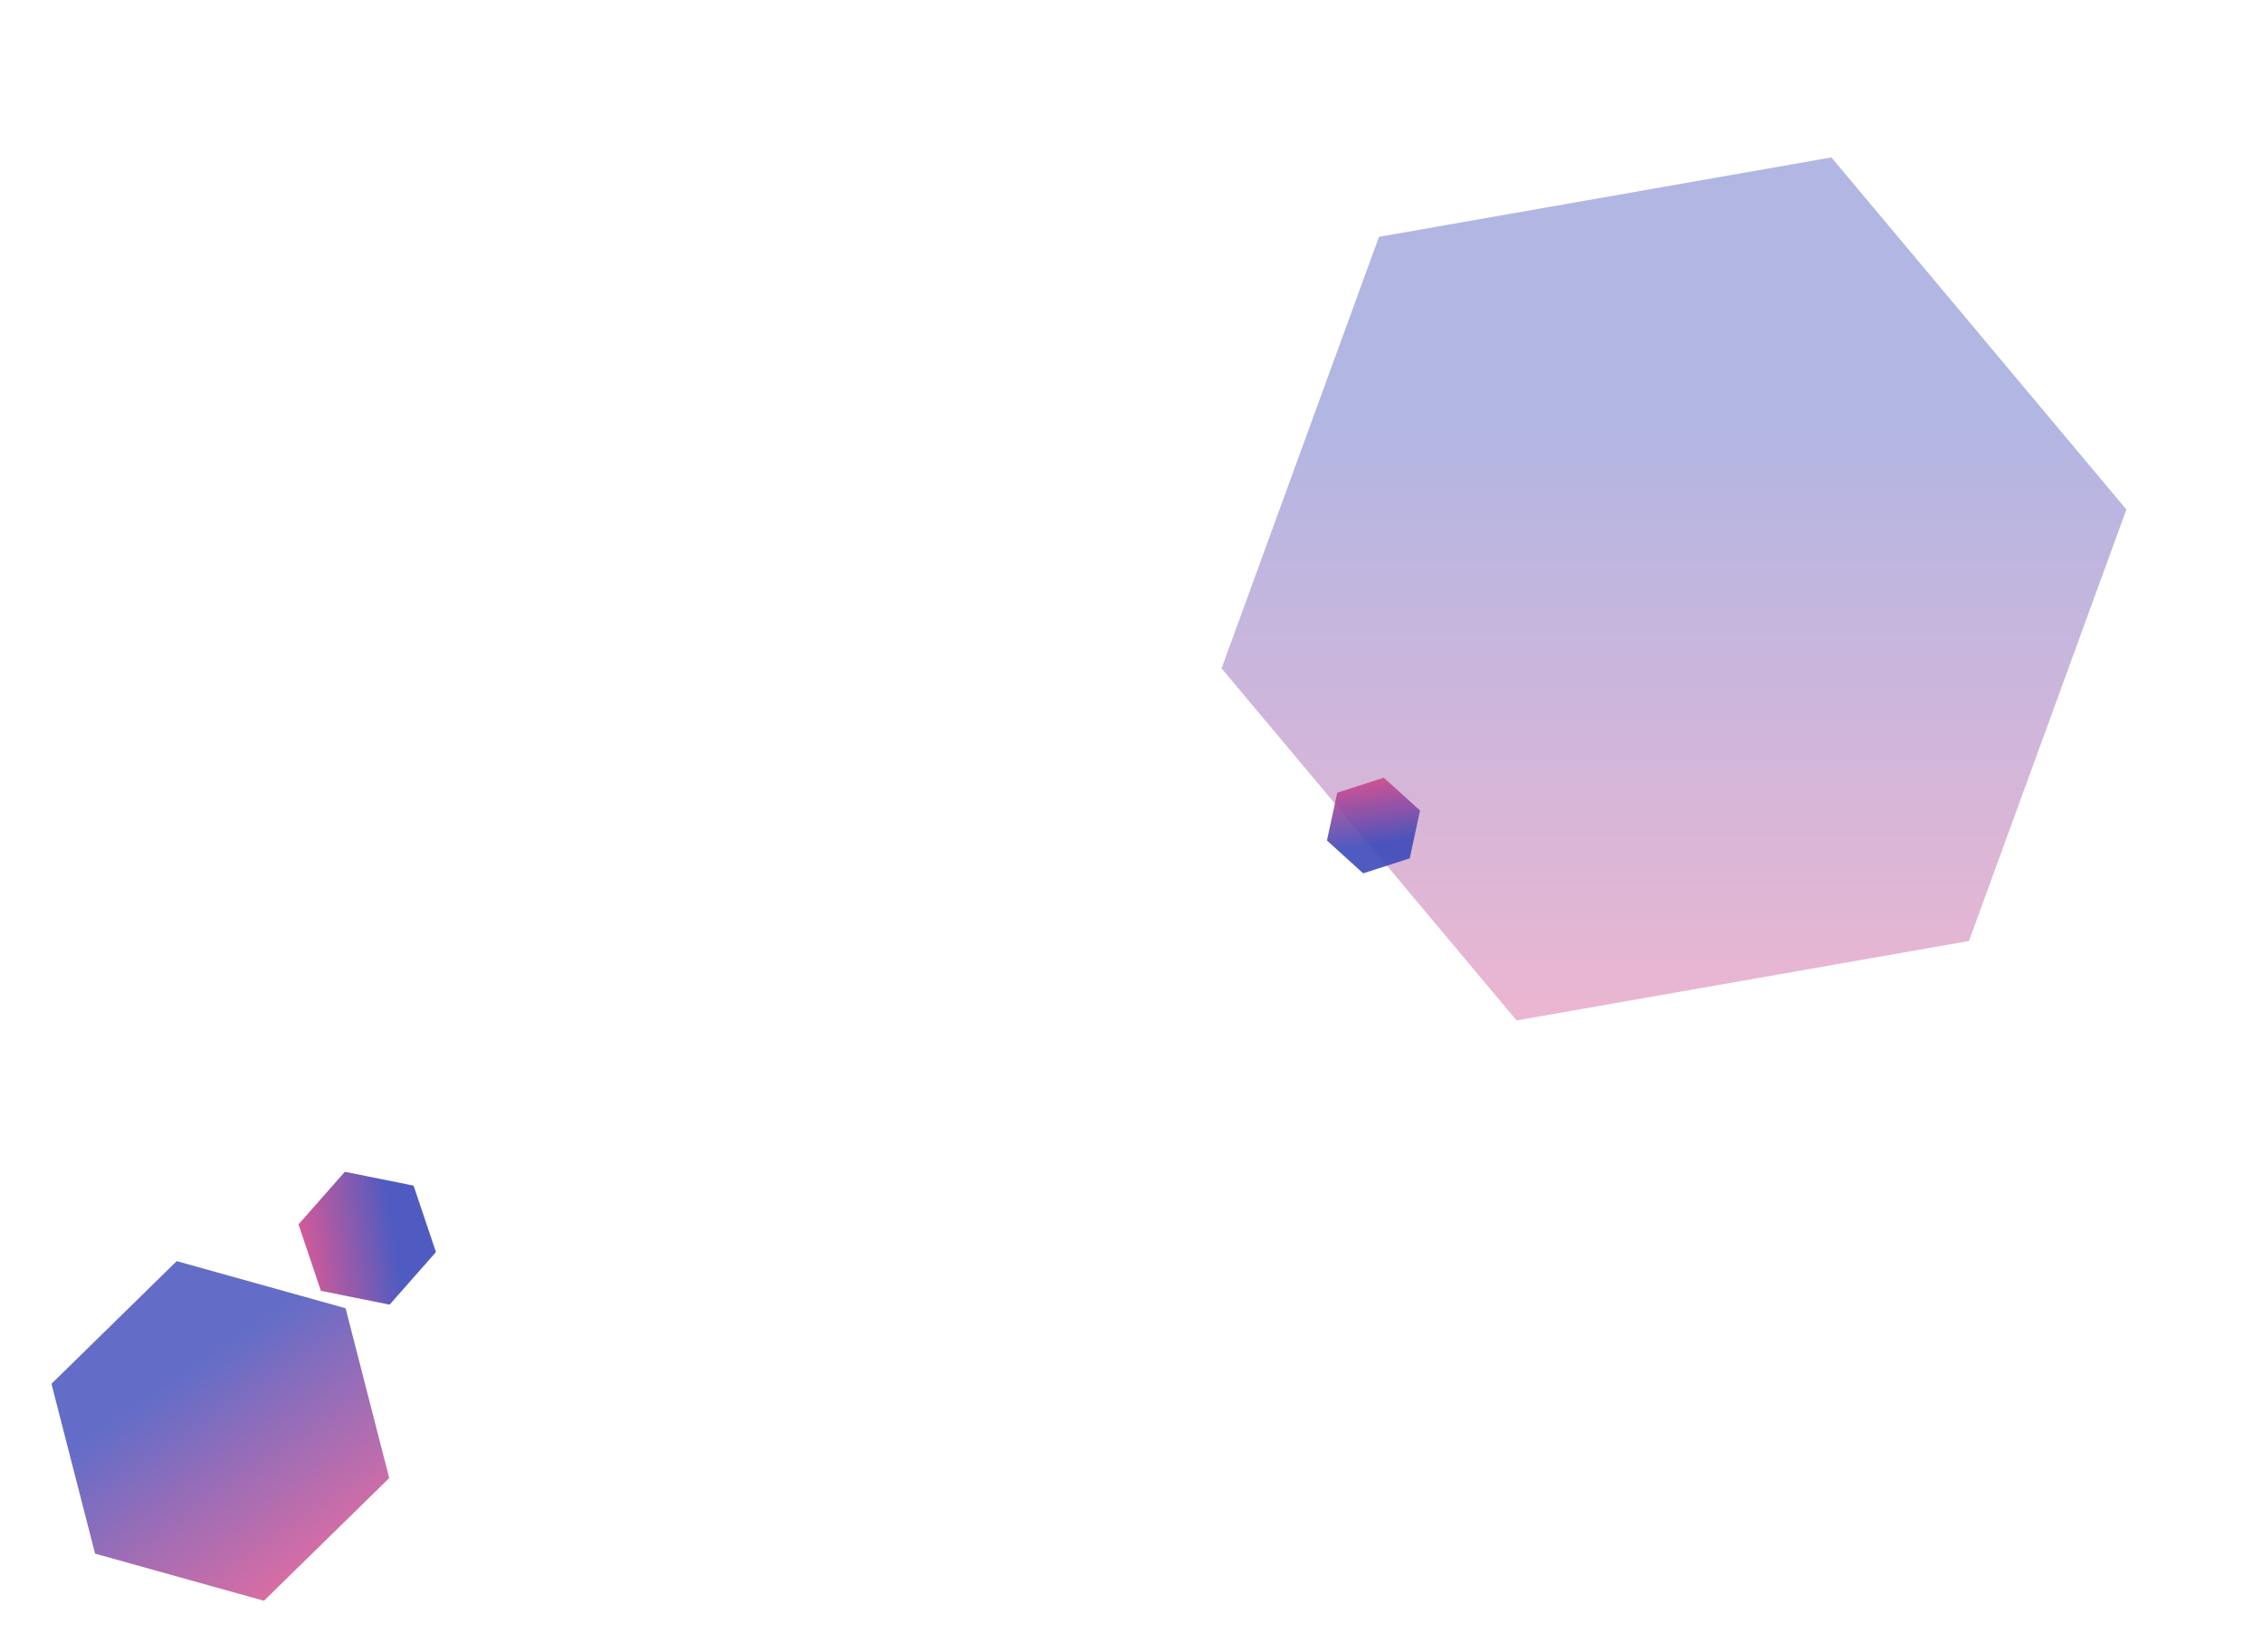 <svg width="1974" height="1441" viewBox="0 0 1974 1441" fill="none" xmlns="http://www.w3.org/2000/svg">
<g opacity="0.4" filter="url(#filter0_f_8572_54478)">
<path d="M1597.51 137.31L1854.83 444.424L1717.52 820.824L1322.89 890.11L1065.57 582.996L1202.88 206.596L1597.51 137.31Z" fill="url(#paint0_linear_8572_54478)"/>
</g>
<g opacity="0.8" filter="url(#filter1_f_8572_54478)">
<path d="M154.135 1100.06L301.453 1141.17L339.514 1289.3L230.256 1396.33L82.937 1355.22L44.877 1207.09L154.135 1100.06Z" fill="url(#paint1_linear_8572_54478)"/>
</g>
<g opacity="0.9" filter="url(#filter2_f_8572_54478)">
<path d="M380.277 1092.16L339.848 1138.04L279.899 1125.97L260.379 1068.01L300.809 1022.13L360.758 1034.21L380.277 1092.16Z" fill="url(#paint2_linear_8572_54478)"/>
</g>
<g opacity="0.9" filter="url(#filter3_f_8572_54478)">
<path d="M1189.09 761.784L1157.48 733.142L1166.48 691.444L1207.09 678.388L1238.7 707.03L1229.7 748.729L1189.09 761.784Z" fill="url(#paint3_linear_8572_54478)"/>
</g>
<defs>
<filter id="filter0_f_8572_54478" x="1021.57" y="93.311" width="877.254" height="840.799" filterUnits="userSpaceOnUse" color-interpolation-filters="sRGB">
<feFlood flood-opacity="0" result="BackgroundImageFix"/>
<feBlend mode="normal" in="SourceGraphic" in2="BackgroundImageFix" result="shape"/>
<feGaussianBlur stdDeviation="22" result="effect1_foregroundBlur_8572_54478"/>
</filter>
<filter id="filter1_f_8572_54478" x="0.877" y="1056.06" width="382.637" height="384.27" filterUnits="userSpaceOnUse" color-interpolation-filters="sRGB">
<feFlood flood-opacity="0" result="BackgroundImageFix"/>
<feBlend mode="normal" in="SourceGraphic" in2="BackgroundImageFix" result="shape"/>
<feGaussianBlur stdDeviation="22" result="effect1_foregroundBlur_8572_54478"/>
</filter>
<filter id="filter2_f_8572_54478" x="246.379" y="1008.13" width="147.898" height="143.906" filterUnits="userSpaceOnUse" color-interpolation-filters="sRGB">
<feFlood flood-opacity="0" result="BackgroundImageFix"/>
<feBlend mode="normal" in="SourceGraphic" in2="BackgroundImageFix" result="shape"/>
<feGaussianBlur stdDeviation="7" result="effect1_foregroundBlur_8572_54478"/>
</filter>
<filter id="filter3_f_8572_54478" x="1154.48" y="675.389" width="87.223" height="89.395" filterUnits="userSpaceOnUse" color-interpolation-filters="sRGB">
<feFlood flood-opacity="0" result="BackgroundImageFix"/>
<feBlend mode="normal" in="SourceGraphic" in2="BackgroundImageFix" result="shape"/>
<feGaussianBlur stdDeviation="1.5" result="effect1_foregroundBlur_8572_54478"/>
</filter>
<linearGradient id="paint0_linear_8572_54478" x1="1568.36" y1="358.979" x2="1568.31" y2="936.669" gradientUnits="userSpaceOnUse">
<stop stop-color="#3C49BA"/>
<stop offset="1" stop-color="#DB4889"/>
</linearGradient>
<linearGradient id="paint1_linear_8572_54478" x1="192.828" y1="1176.13" x2="317.565" y2="1357.99" gradientUnits="userSpaceOnUse">
<stop stop-color="#3C49BA"/>
<stop offset="1" stop-color="#DB4889"/>
</linearGradient>
<linearGradient id="paint2_linear_8572_54478" x1="346.16" y1="1092.85" x2="258.992" y2="1106.12" gradientUnits="userSpaceOnUse">
<stop stop-color="#3C49BA"/>
<stop offset="1" stop-color="#DB4889"/>
</linearGradient>
<linearGradient id="paint3_linear_8572_54478" x1="1188.93" y1="737.981" x2="1180.52" y2="677.053" gradientUnits="userSpaceOnUse">
<stop stop-color="#3C49BA"/>
<stop offset="1" stop-color="#DB4889"/>
</linearGradient>
</defs>
</svg>
